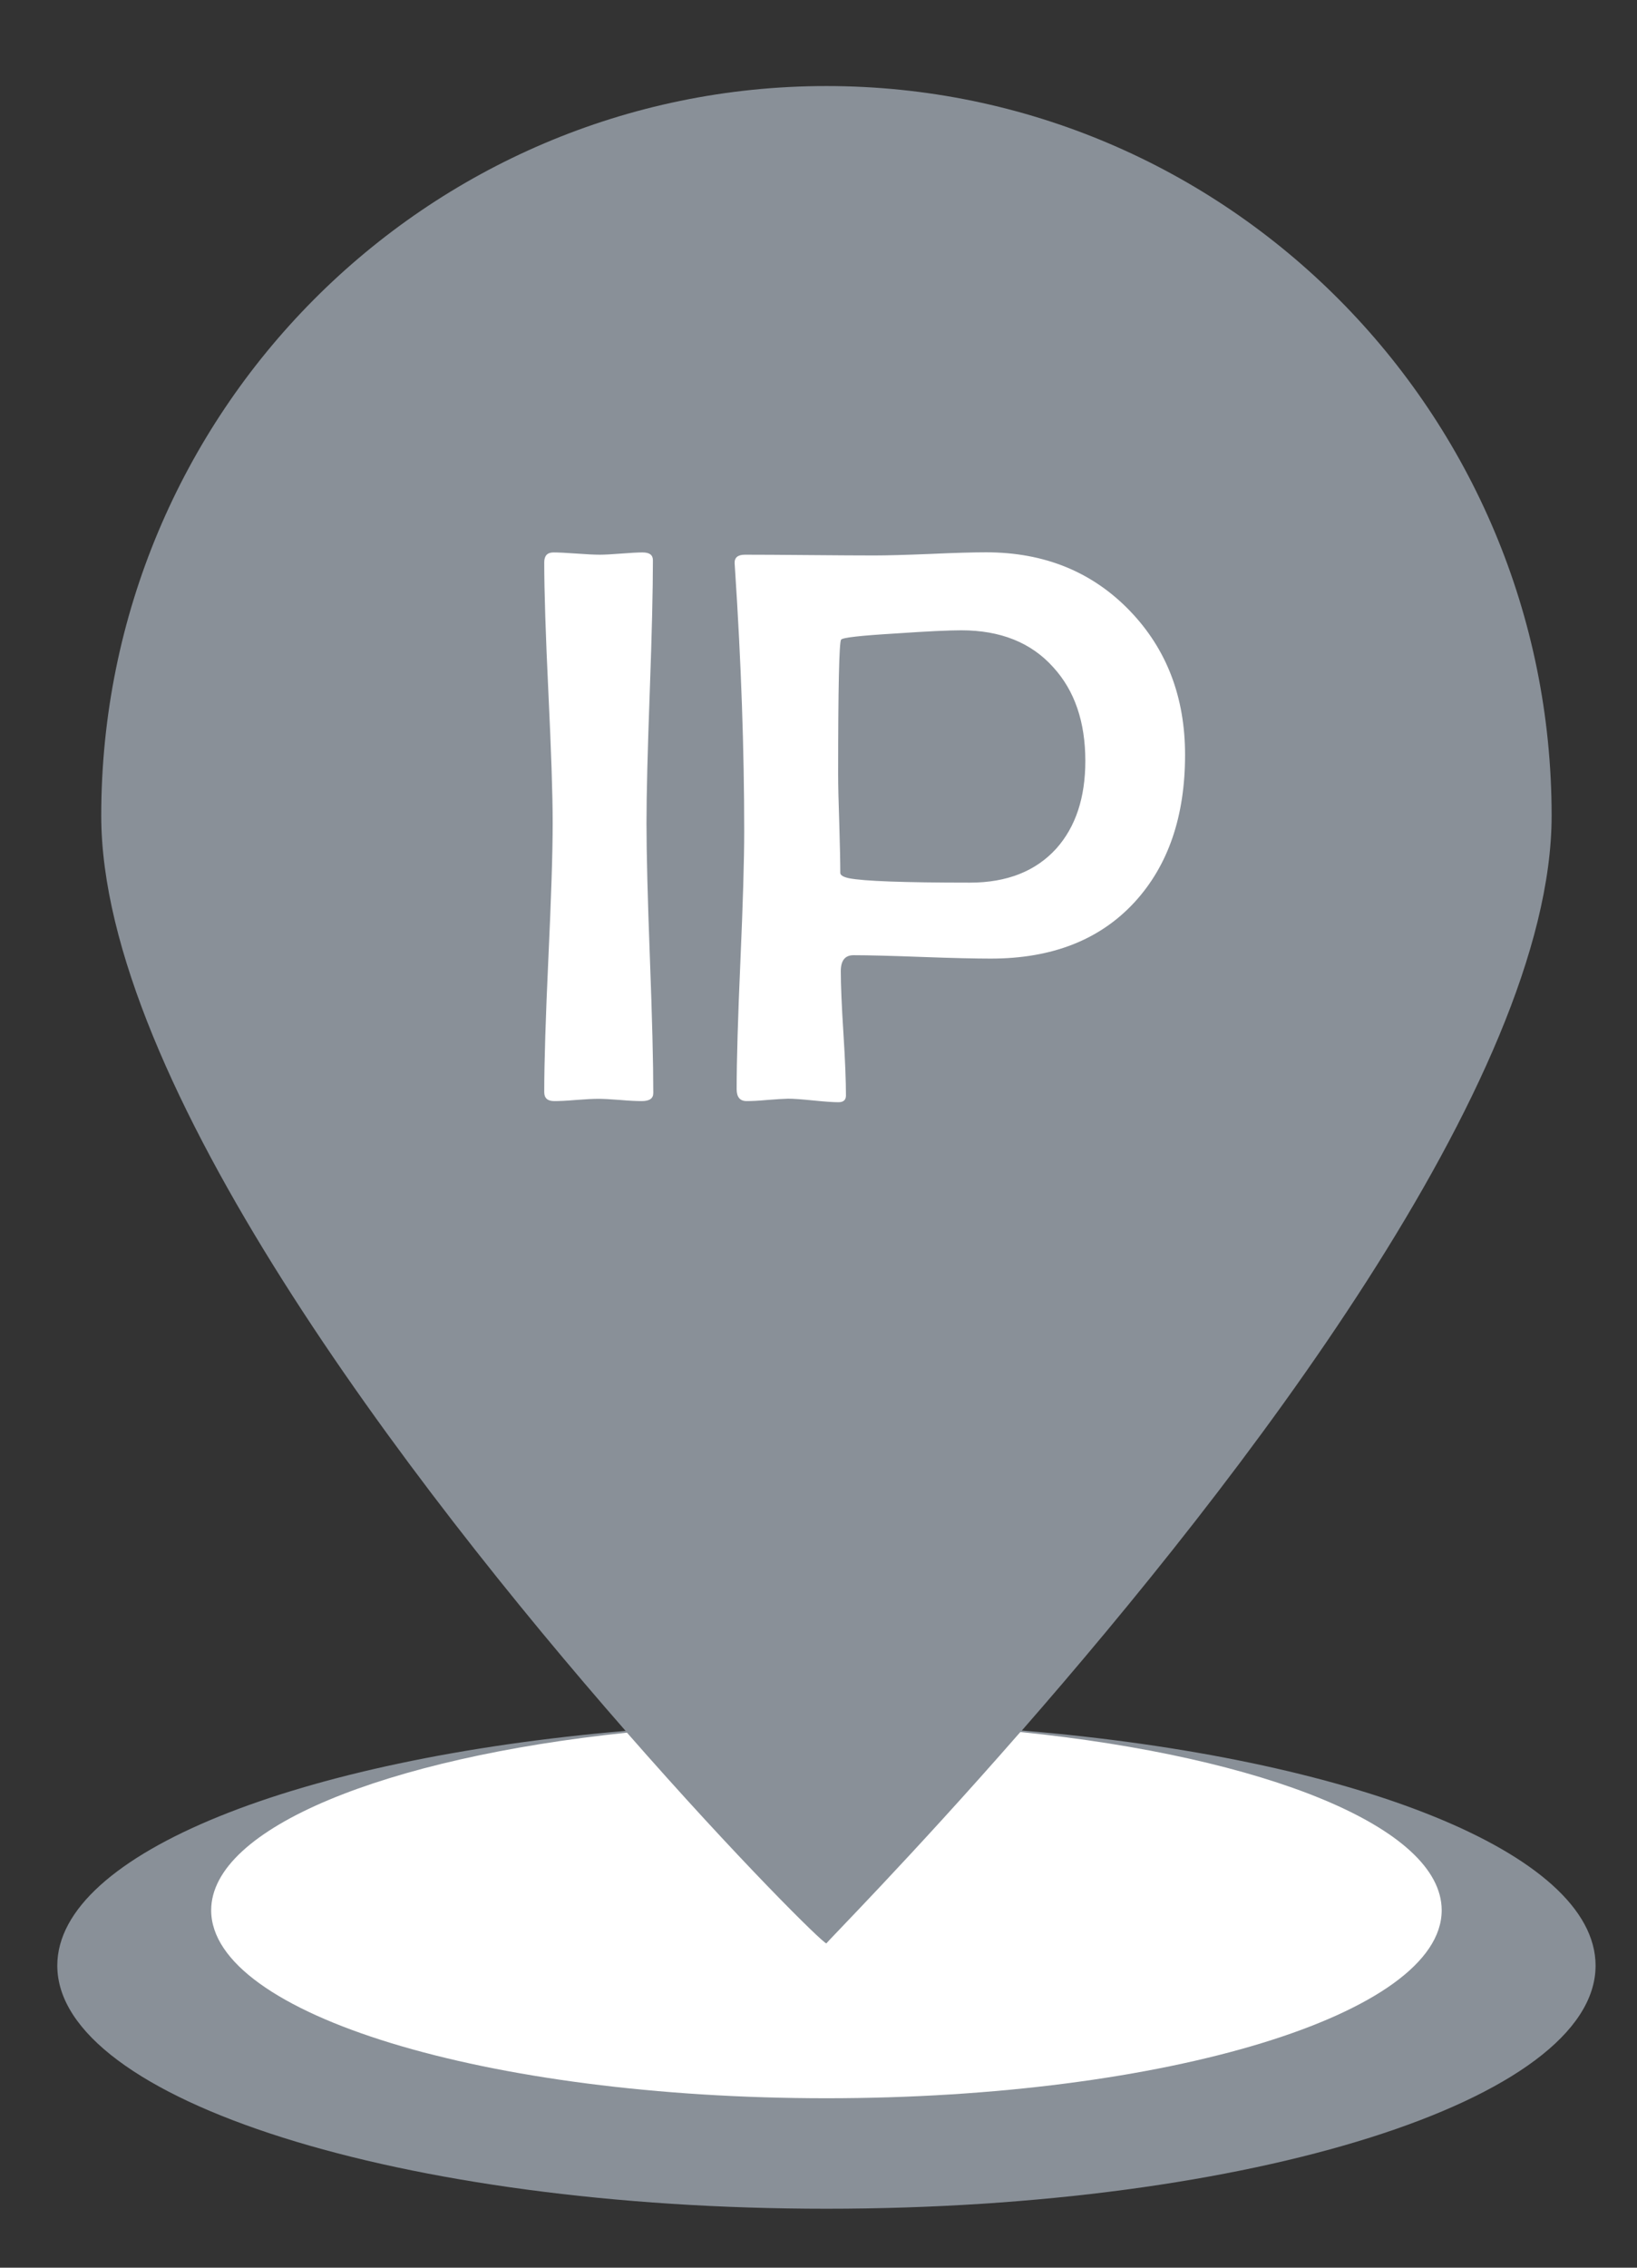 <?xml version="1.0" encoding="UTF-8"?>
<svg width="13px" height="18px" viewBox="0 0 13 18" version="1.1" xmlns="http://www.w3.org/2000/svg" xmlns:xlink="http://www.w3.org/1999/xlink">
    <rect x="0" y="0" width="13" height="18" fill="#333333" stroke="none"/>
    <!-- Generator: Sketch 49.1 (51147) - http://www.bohemiancoding.com/sketch -->
    <title>修改ip地址</title>
    <desc>Created with Sketch.</desc>
    <defs></defs>
    <g id="移动端" stroke="none" stroke-width="1" fill="none" fill-rule="evenodd">
        <g id="修改ip地址" transform="translate(0.433, 0.663)">
            <g id="IP地址查询" transform="translate(0.018, 0.018)">
                <path d="M6.112,16.851 C2.739,16.851 0.004,15.987 0.004,14.921 C0.004,14.029 1.918,13.28 4.517,13.058 C2.812,11.109 0.353,7.899 0.353,5.794 C0.353,2.595 2.932,0.002 6.112,0.002 C9.293,0.002 11.871,2.595 11.871,5.794 C11.871,7.897 9.369,11.105 7.664,13.055 C10.285,13.272 12.22,14.024 12.22,14.921 C12.22,15.987 9.485,16.851 6.112,16.851 Z" id="Combined-Shape" fill="#899098"></path>
                <path d="M7.652,13.067 C9.595,13.265 10.998,13.823 10.998,14.482 C10.998,15.306 8.81,15.974 6.112,15.974 C3.413,15.974 1.226,15.306 1.226,14.482 C1.226,13.828 2.608,13.273 4.528,13.072 C5.408,14.077 6.085,14.745 6.112,14.745 C6.103,14.745 6.77,14.076 7.652,13.067 Z M4.737,7.995 C4.737,8.038 4.707,8.059 4.646,8.059 C4.608,8.059 4.55,8.057 4.473,8.05 C4.395,8.044 4.337,8.041 4.3,8.041 C4.26,8.041 4.201,8.044 4.123,8.05 C4.045,8.057 3.988,8.059 3.95,8.059 C3.898,8.059 3.871,8.036 3.871,7.988 C3.871,7.752 3.882,7.397 3.904,6.922 C3.926,6.447 3.938,6.091 3.938,5.852 C3.938,5.622 3.926,5.277 3.904,4.817 C3.882,4.357 3.871,4.011 3.871,3.782 C3.871,3.73 3.896,3.704 3.944,3.704 C3.984,3.704 4.044,3.707 4.127,3.713 C4.208,3.719 4.27,3.722 4.313,3.722 C4.35,3.722 4.407,3.719 4.483,3.713 C4.558,3.707 4.615,3.704 4.652,3.704 C4.707,3.704 4.734,3.724 4.734,3.766 C4.734,3.998 4.726,4.346 4.709,4.809 C4.692,5.273 4.683,5.62 4.683,5.852 C4.683,6.09 4.692,6.447 4.71,6.923 C4.728,7.399 4.737,7.756 4.737,7.995 L4.737,7.995 Z M5.642,8.05 C5.569,8.057 5.514,8.059 5.478,8.059 C5.426,8.059 5.399,8.028 5.399,7.964 C5.399,7.738 5.409,7.397 5.429,6.942 C5.449,6.487 5.459,6.145 5.459,5.917 C5.459,5.271 5.435,4.578 5.386,3.837 L5.383,3.79 C5.381,3.745 5.408,3.722 5.465,3.722 C5.579,3.722 5.749,3.723 5.976,3.725 C6.204,3.727 6.377,3.728 6.492,3.728 C6.59,3.728 6.738,3.724 6.935,3.716 C7.133,3.707 7.281,3.703 7.38,3.703 C7.844,3.703 8.225,3.859 8.523,4.169 C8.815,4.473 8.96,4.854 8.96,5.311 C8.96,5.798 8.827,6.187 8.561,6.478 C8.285,6.779 7.904,6.928 7.417,6.928 C7.298,6.928 7.116,6.924 6.873,6.915 C6.631,6.906 6.449,6.901 6.327,6.901 C6.26,6.901 6.226,6.943 6.226,7.028 C6.226,7.138 6.233,7.303 6.247,7.522 C6.261,7.741 6.267,7.905 6.267,8.015 C6.267,8.05 6.247,8.068 6.208,8.068 C6.163,8.068 6.097,8.063 6.007,8.054 C5.918,8.045 5.852,8.04 5.807,8.04 C5.771,8.041 5.716,8.044 5.642,8.05 Z M6.214,5.856 C6.219,6.029 6.222,6.16 6.222,6.247 C6.222,6.266 6.245,6.28 6.291,6.29 C6.406,6.313 6.727,6.325 7.251,6.325 C7.546,6.325 7.775,6.234 7.938,6.054 C8.091,5.882 8.168,5.651 8.168,5.359 C8.168,5.049 8.083,4.8 7.912,4.614 C7.737,4.419 7.493,4.322 7.182,4.322 C7.085,4.322 6.913,4.33 6.666,4.347 C6.382,4.364 6.236,4.38 6.228,4.397 C6.213,4.422 6.205,4.778 6.205,5.465 C6.205,5.551 6.208,5.682 6.214,5.856 Z" id="Combined-Shape" fill="#FFFFFF"></path>
            </g>
        </g>
    </g>
</svg>